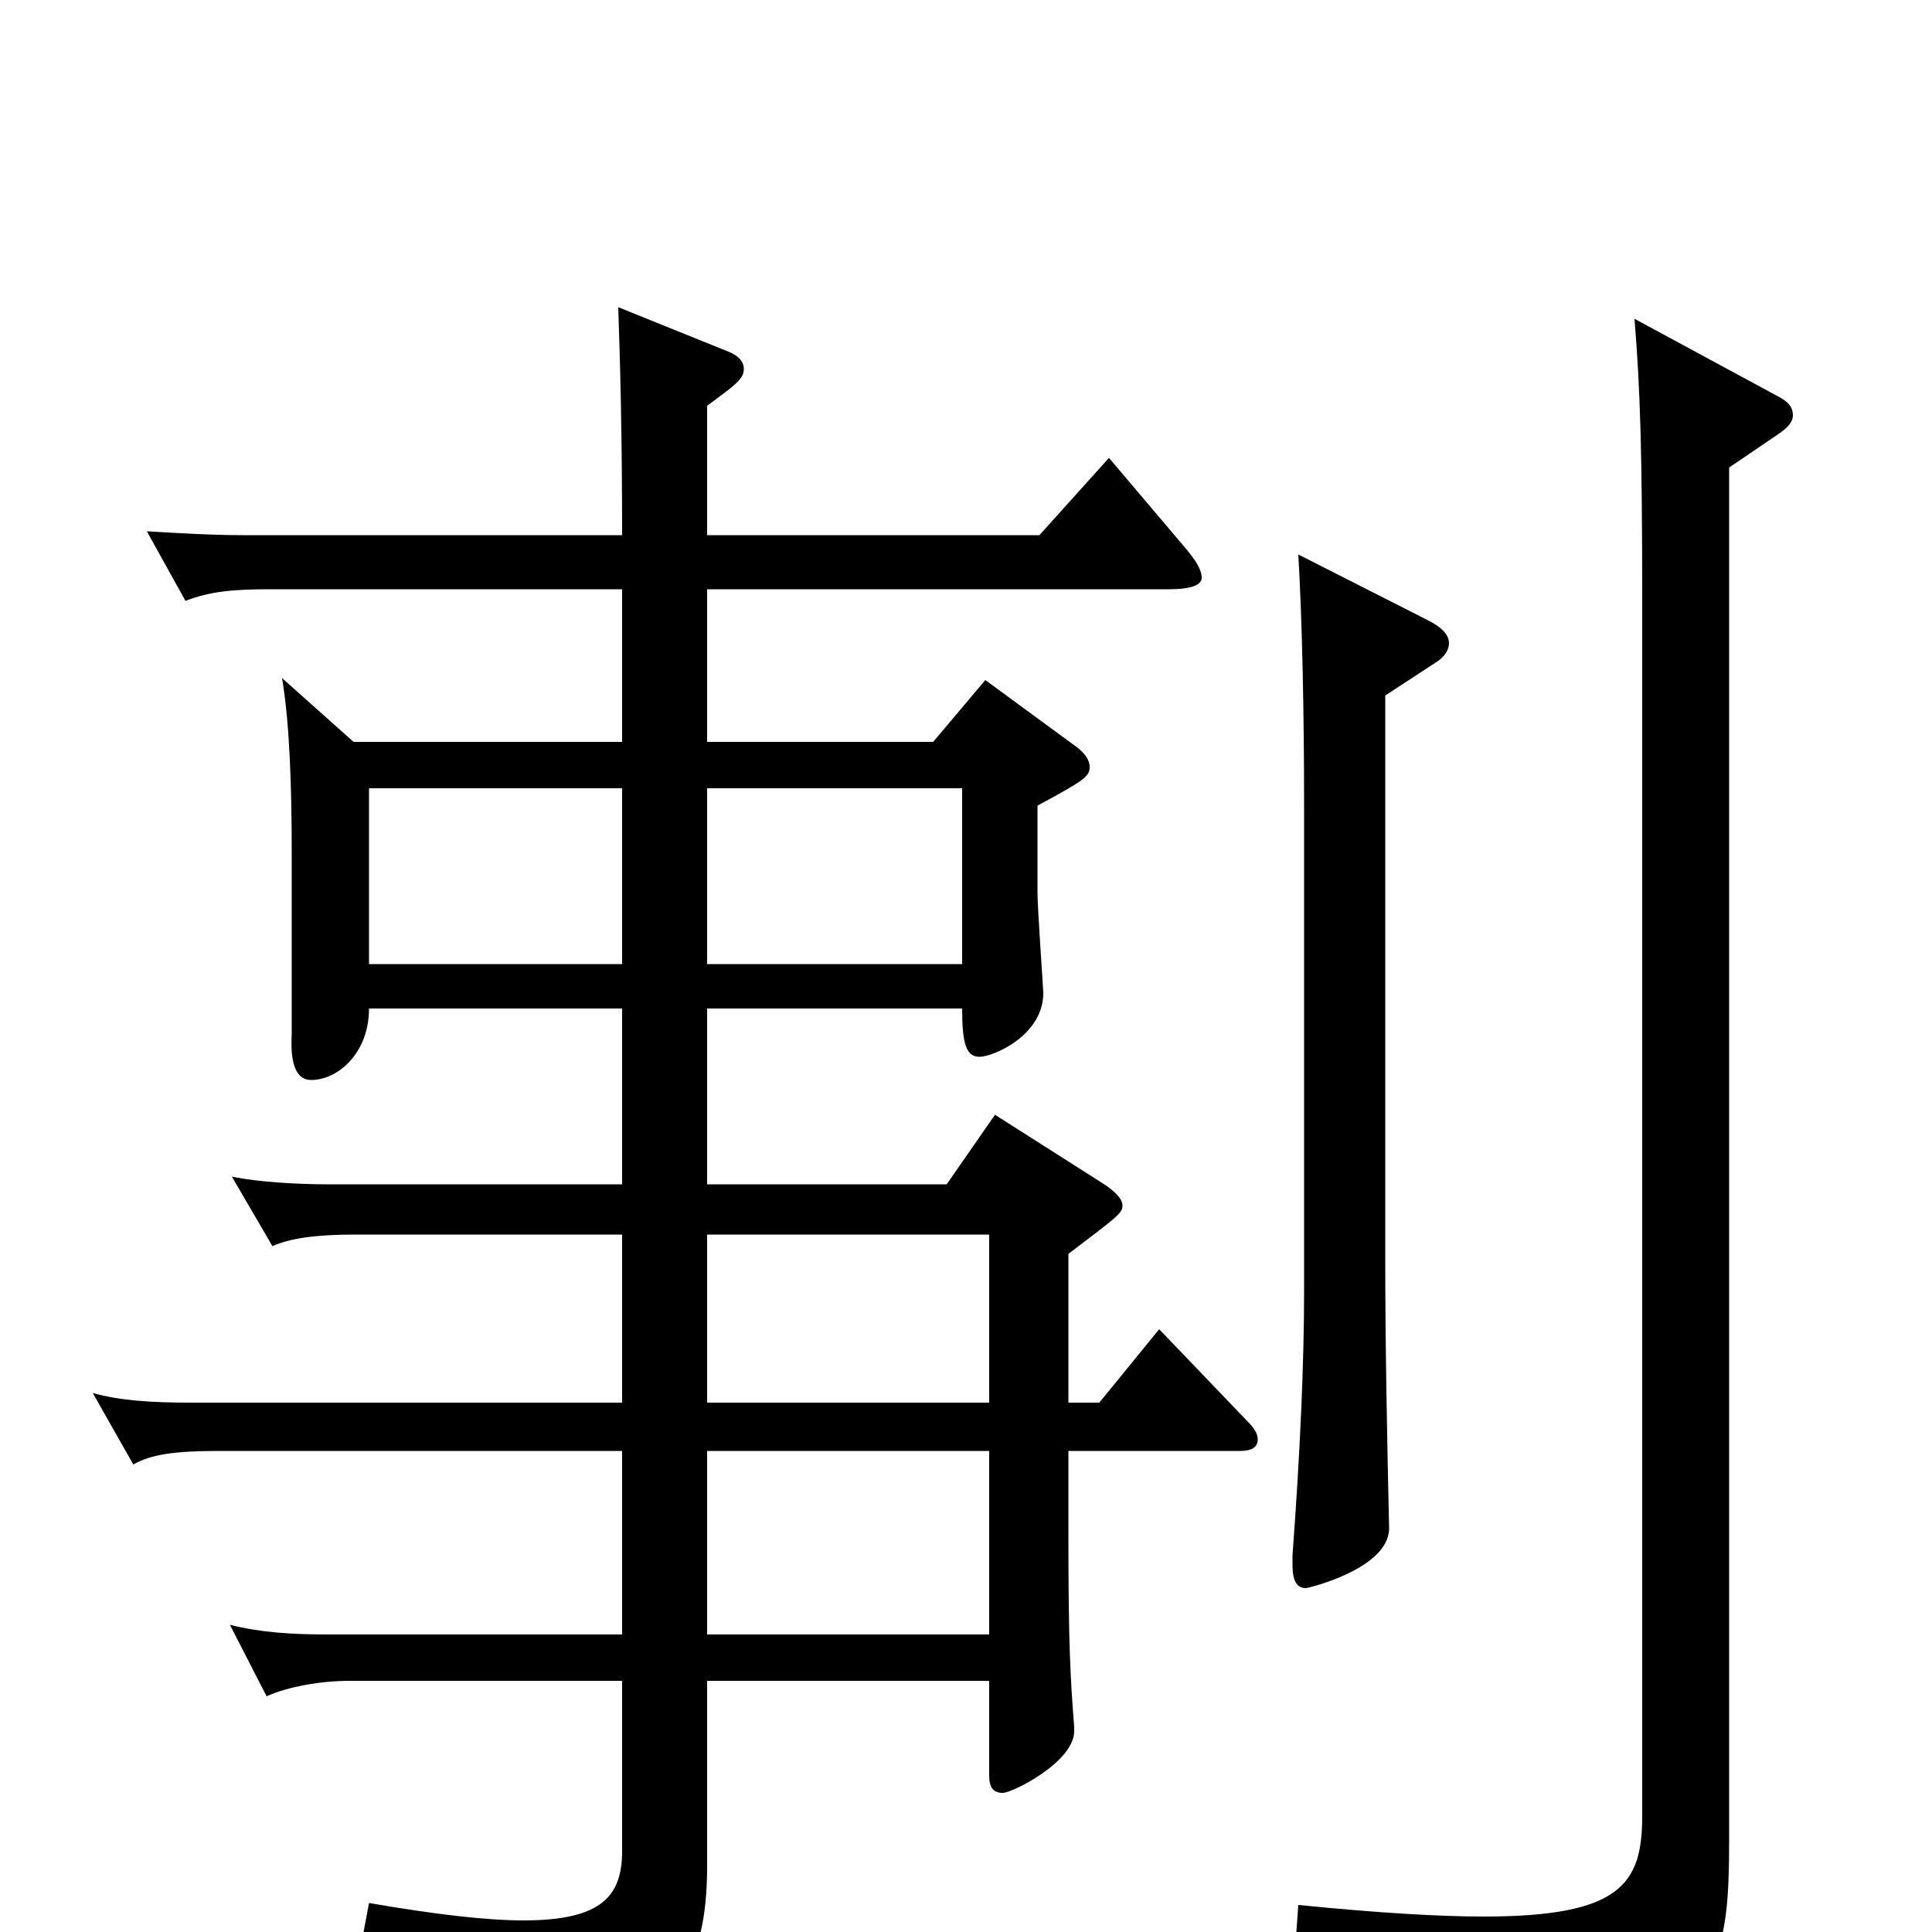 <svg xmlns="http://www.w3.org/2000/svg" viewBox="0 -1000 1000 1000">
	<path fill="#000000" d="M322 -616H183L146 -649C150 -625 151 -592 151 -557V-465C150 -448 154 -441 161 -441C175 -441 191 -455 191 -478H322V-387H169C156 -387 134 -388 120 -391L141 -355C150 -359 163 -361 184 -361H322V-274H98C79 -274 62 -275 48 -279L69 -242C78 -247 89 -249 114 -249H322V-154H170C151 -154 135 -155 119 -159L138 -122C149 -127 166 -130 181 -130H322V-42C322 -19 312 -6 271 -6C252 -6 226 -9 191 -15L188 1C266 16 279 29 281 58C282 67 285 72 291 72C294 72 297 70 301 68C348 41 366 20 366 -34V-130H512V-81C512 -75 514 -72 519 -72C524 -72 556 -88 556 -104V-106C554 -132 553 -148 553 -207V-249H642C648 -249 651 -251 651 -255C651 -258 649 -261 646 -264L600 -312L569 -274H553V-351C578 -370 581 -372 581 -376C581 -379 578 -383 570 -388L515 -423L490 -387H366V-478H498C498 -460 500 -453 507 -453C514 -453 540 -464 540 -486C540 -488 537 -530 537 -538V-583C561 -596 564 -598 564 -603C564 -607 561 -611 555 -615L510 -648L483 -616H366V-695H605C616 -695 622 -697 622 -701C622 -705 619 -710 613 -717L574 -763L538 -723H366V-790C381 -801 385 -804 385 -809C385 -813 382 -816 377 -818L320 -841C321 -812 322 -775 322 -723H126C110 -723 93 -724 76 -725L96 -689C109 -694 121 -695 140 -695H322ZM322 -501H191V-592H322ZM366 -501V-592H498V-501ZM512 -361V-274H366V-361ZM512 -249V-154H366V-249ZM846 -835C849 -799 850 -765 850 -689V-60C850 -25 839 -8 768 -8C744 -8 712 -10 672 -14L671 0C778 15 799 30 800 67C800 72 803 76 809 76C812 76 816 75 820 73C891 36 895 13 895 -49V-758L920 -775C926 -779 928 -782 928 -785C928 -789 926 -792 920 -795ZM672 -713C674 -679 675 -631 675 -582V-332C675 -295 673 -249 669 -195V-190C669 -182 671 -178 676 -178C677 -178 719 -188 719 -209C718 -254 717 -303 717 -348V-640L743 -657C748 -660 750 -664 750 -667C750 -671 747 -675 739 -679Z"/>
</svg>